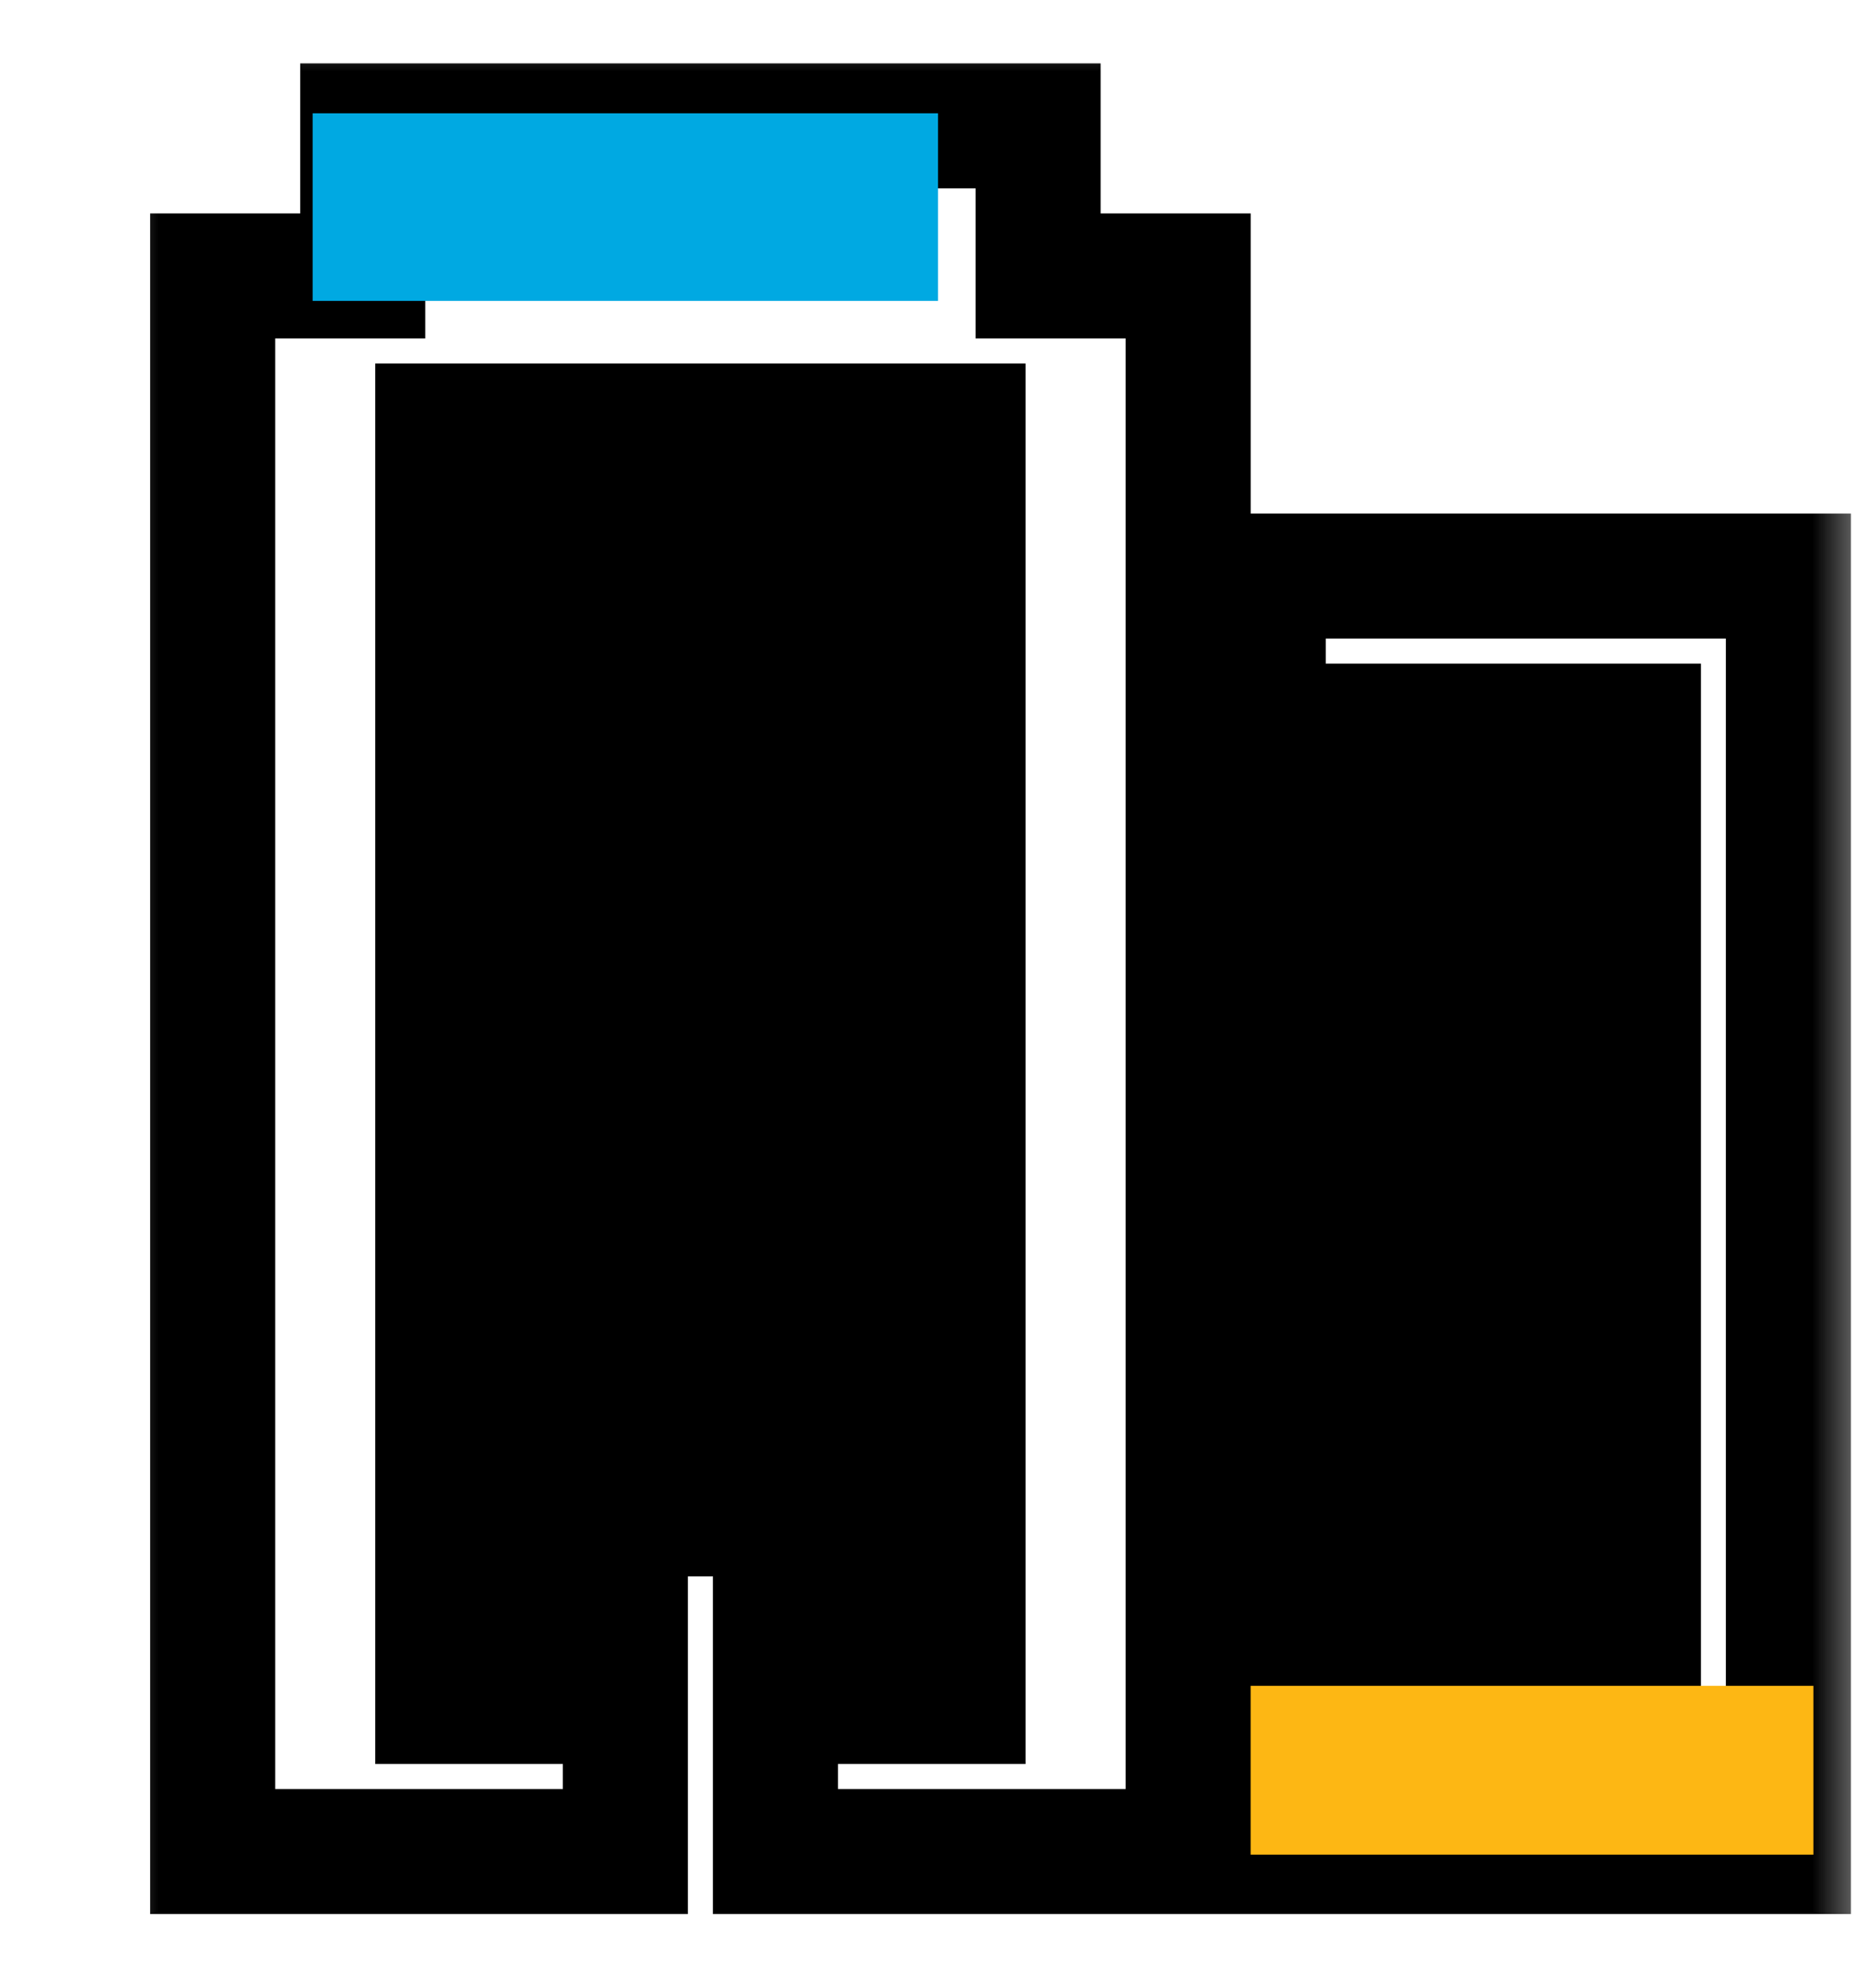 <svg width="17" height="18" viewBox="0 0 17 18" fill="none" xmlns="http://www.w3.org/2000/svg">
<g clip-path="url(#clip0_744_4241)">
<mask id="path-1-outside-1_744_4241" maskUnits="userSpaceOnUse" x="0.927" y="0.141" width="16" height="18" fill="black">
<rect fill="white" x="0.927" y="0.141" width="16" height="18"/>
<path d="M3.287 1.141V2.501H1.927V16.781H5.667V13.721H7.027V16.781H10.767V2.501H9.407V1.141H3.287ZM3.967 3.861H4.647V4.541H3.967V3.861ZM5.327 3.861H6.007V4.541H5.327V3.861ZM6.687 3.861H7.367V4.541H6.687V3.861ZM8.047 3.861H8.727V4.541H8.047V3.861ZM11.447 5.221V6.581H12.127V7.261H11.447V7.941H12.127V8.621H11.447V9.301H12.127V9.981H11.447V10.661H12.127V11.341H11.447V12.021H12.127V12.701H11.447V13.381H12.127V14.061H11.447V14.741H12.127V15.421H11.447V16.781H16.206V5.221H11.447ZM3.967 5.561H4.647V6.921H3.967V5.561ZM5.327 5.561H6.007V6.921H5.327V5.561ZM6.687 5.561H7.367V6.921H6.687V5.561ZM8.047 5.561H8.727V6.921H8.047V5.561ZM12.806 6.581H13.486V7.261H12.806V6.581ZM14.166 6.581H14.847V7.261H14.166V6.581ZM3.967 7.601H4.647V8.961H3.967V7.601ZM5.327 7.601H6.007V8.961H5.327V7.601ZM6.687 7.601H7.367V8.961H6.687V7.601ZM8.047 7.601H8.727V8.961H8.047V7.601ZM12.806 7.941H13.486V8.621H12.806V7.941ZM14.166 7.941H14.847V8.621H14.166V7.941ZM12.806 9.301H13.486V9.981H12.806V9.301ZM14.166 9.301H14.847V9.981H14.166V9.301ZM3.967 9.641H4.647V11.001H3.967V9.641ZM5.327 9.641H6.007V11.001H5.327V9.641ZM6.687 9.641H7.367V11.001H6.687V9.641ZM8.047 9.641H8.727V11.001H8.047V9.641ZM12.806 10.661H13.486V11.341H12.806V10.661ZM14.166 10.661H14.847V11.341H14.166V10.661ZM3.967 11.681H4.647V13.041H3.967V11.681ZM5.327 11.681H6.007V13.041H5.327V11.681ZM6.687 11.681H7.367V13.041H6.687V11.681ZM8.047 11.681H8.727V13.041H8.047V11.681ZM12.806 12.021H13.486V12.701H12.806V12.021ZM14.166 12.021H14.847V12.701H14.166V12.021ZM12.806 13.381H13.486V14.061H12.806V13.381ZM14.166 13.381H14.847V14.061H14.166V13.381ZM3.967 13.721H4.647V15.421H3.967V13.721ZM8.047 13.721H8.727V15.421H8.047V13.721ZM12.806 14.741H13.486V15.421H12.806V14.741ZM14.166 14.741H14.847V15.421H14.166V14.741Z"/>
</mask>
<path d="M3.287 1.141V2.501H1.927V16.781H5.667V13.721H7.027V16.781H10.767V2.501H9.407V1.141H3.287ZM3.967 3.861H4.647V4.541H3.967V3.861ZM5.327 3.861H6.007V4.541H5.327V3.861ZM6.687 3.861H7.367V4.541H6.687V3.861ZM8.047 3.861H8.727V4.541H8.047V3.861ZM11.447 5.221V6.581H12.127V7.261H11.447V7.941H12.127V8.621H11.447V9.301H12.127V9.981H11.447V10.661H12.127V11.341H11.447V12.021H12.127V12.701H11.447V13.381H12.127V14.061H11.447V14.741H12.127V15.421H11.447V16.781H16.206V5.221H11.447ZM3.967 5.561H4.647V6.921H3.967V5.561ZM5.327 5.561H6.007V6.921H5.327V5.561ZM6.687 5.561H7.367V6.921H6.687V5.561ZM8.047 5.561H8.727V6.921H8.047V5.561ZM12.806 6.581H13.486V7.261H12.806V6.581ZM14.166 6.581H14.847V7.261H14.166V6.581ZM3.967 7.601H4.647V8.961H3.967V7.601ZM5.327 7.601H6.007V8.961H5.327V7.601ZM6.687 7.601H7.367V8.961H6.687V7.601ZM8.047 7.601H8.727V8.961H8.047V7.601ZM12.806 7.941H13.486V8.621H12.806V7.941ZM14.166 7.941H14.847V8.621H14.166V7.941ZM12.806 9.301H13.486V9.981H12.806V9.301ZM14.166 9.301H14.847V9.981H14.166V9.301ZM3.967 9.641H4.647V11.001H3.967V9.641ZM5.327 9.641H6.007V11.001H5.327V9.641ZM6.687 9.641H7.367V11.001H6.687V9.641ZM8.047 9.641H8.727V11.001H8.047V9.641ZM12.806 10.661H13.486V11.341H12.806V10.661ZM14.166 10.661H14.847V11.341H14.166V10.661ZM3.967 11.681H4.647V13.041H3.967V11.681ZM5.327 11.681H6.007V13.041H5.327V11.681ZM6.687 11.681H7.367V13.041H6.687V11.681ZM8.047 11.681H8.727V13.041H8.047V11.681ZM12.806 12.021H13.486V12.701H12.806V12.021ZM14.166 12.021H14.847V12.701H14.166V12.021ZM12.806 13.381H13.486V14.061H12.806V13.381ZM14.166 13.381H14.847V14.061H14.166V13.381ZM3.967 13.721H4.647V15.421H3.967V13.721ZM8.047 13.721H8.727V15.421H8.047V13.721ZM12.806 14.741H13.486V15.421H12.806V14.741ZM14.166 14.741H14.847V15.421H14.166V14.741Z" stroke="black" stroke-width="1.133" mask="url(#path-1-outside-1_744_4241)"/>
<rect x="2.833" y="1.027" width="5.667" height="1.7" fill="#00A9E2"/>
<rect x="11.333" y="15.279" width="5.1" height="1.53" fill="#FDB714"/>
</g>
<defs>
<clipPath id="clip0_744_4241">
<rect width="17" height="17" fill="white" transform="translate(0 0.462)"/>
</clipPath>
</defs>
</svg>
